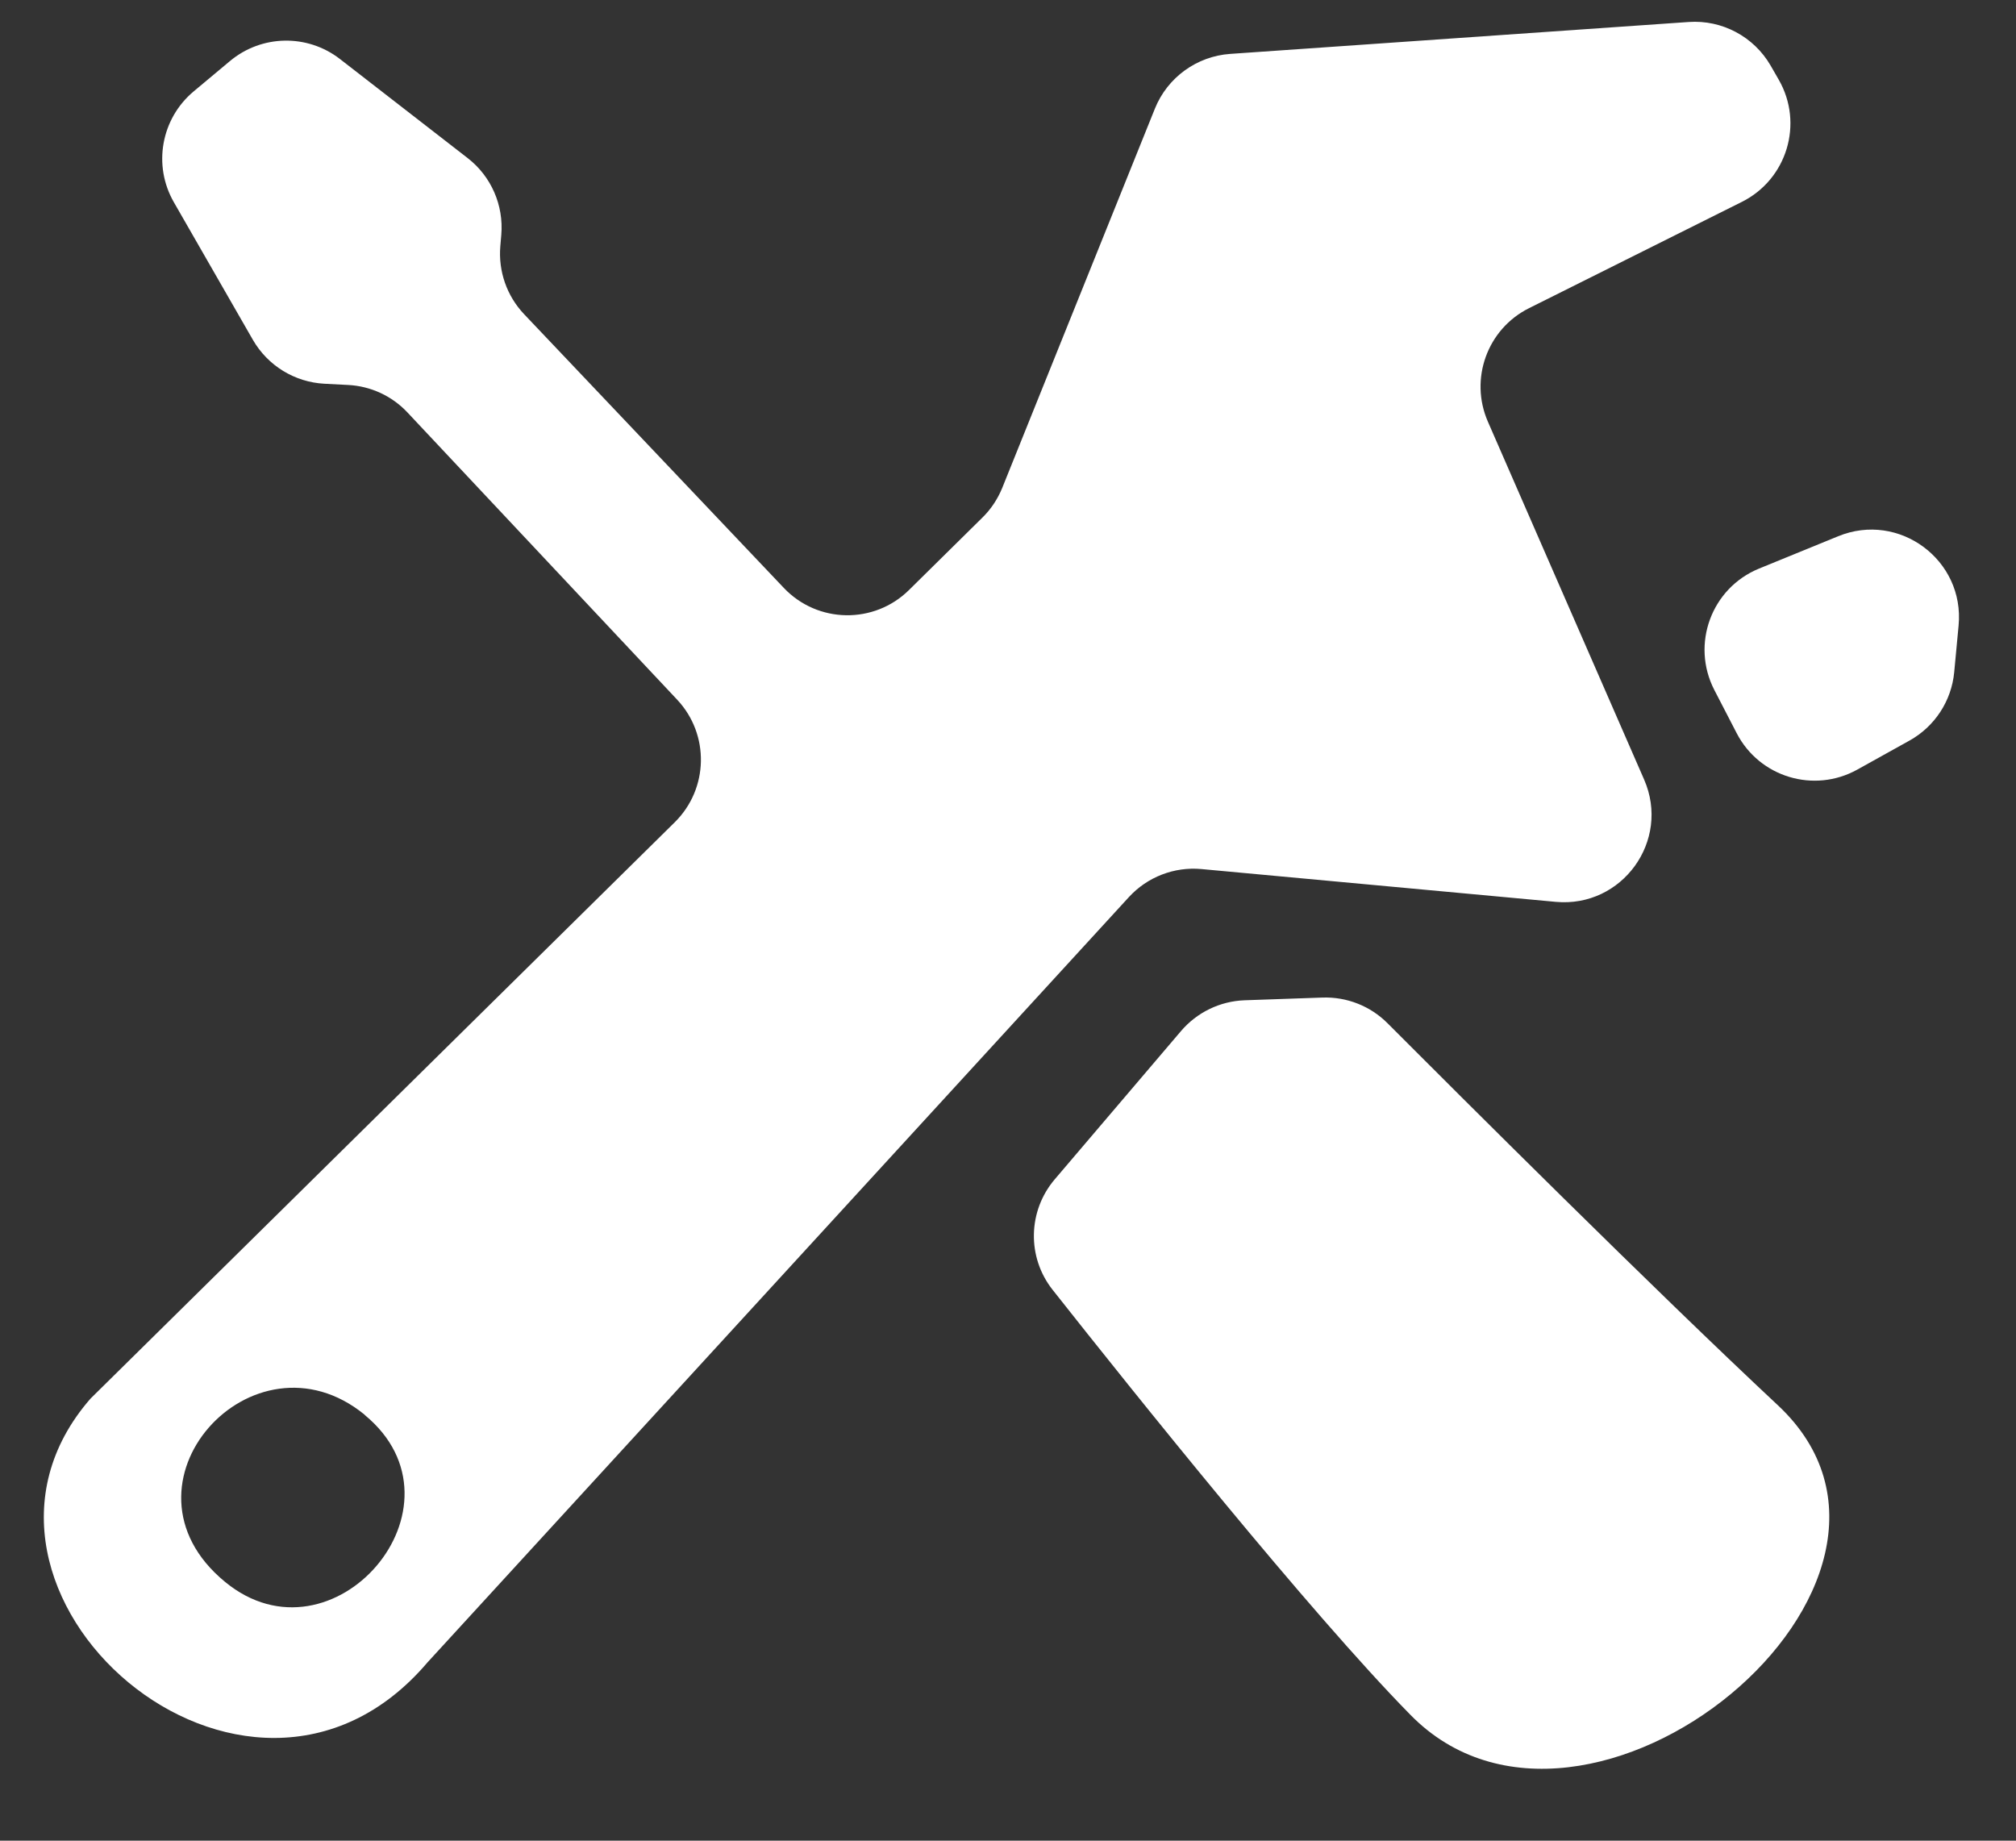 <svg width="23" height="21" viewBox="0 0 23 21" fill="none" xmlns="http://www.w3.org/2000/svg">
<rect x="0" y="0" width="23" height="21" fill="#333333" stroke="none"/>
<path fill-rule="evenodd" clip-rule="evenodd" d="M21.188 8.781C20.695 9.054 20.074 8.867 19.814 8.366L19.559 7.873C19.289 7.351 19.524 6.71 20.068 6.487L20.971 6.118C21.666 5.833 22.416 6.389 22.345 7.137L22.295 7.669C22.264 7.997 22.073 8.289 21.785 8.449L21.188 8.781ZM18.757 8.893C19.062 9.591 18.507 10.359 17.749 10.289L13.708 9.915C13.397 9.886 13.09 10.005 12.879 10.235L4.878 18.965C2.813 21.394 -0.878 18.149 1.032 15.957L7.699 9.38C8.085 8.998 8.097 8.379 7.726 7.983L4.649 4.706C4.473 4.518 4.23 4.405 3.971 4.392L3.701 4.378C3.362 4.36 3.055 4.172 2.885 3.877L1.984 2.308C1.742 1.888 1.837 1.355 2.209 1.043L2.623 0.697C2.984 0.395 3.506 0.385 3.878 0.673L5.336 1.804C5.604 2.012 5.748 2.342 5.719 2.68L5.708 2.809C5.684 3.094 5.782 3.376 5.979 3.584L8.943 6.708C9.329 7.114 9.973 7.124 10.371 6.731L11.208 5.905C11.306 5.809 11.382 5.694 11.434 5.567L13.176 1.239C13.319 0.884 13.653 0.642 14.034 0.615L19.265 0.251C19.646 0.224 20.01 0.418 20.201 0.749L20.293 0.909C20.58 1.408 20.388 2.045 19.873 2.303L17.444 3.516C16.968 3.754 16.762 4.323 16.975 4.811L18.757 8.893ZM4.161 16.142C4.162 16.142 4.162 16.141 4.161 16.141C2.889 15.1 1.218 16.938 2.567 18.047C3.796 19.06 5.419 17.18 4.161 16.143C4.161 16.142 4.161 16.142 4.161 16.142ZM15.086 11.381C15.364 11.371 15.634 11.477 15.83 11.674C16.641 12.487 18.873 14.715 20.283 16.032C22.442 18.052 18.096 21.619 16.088 19.561C14.943 18.396 12.939 15.893 12.008 14.714C11.715 14.342 11.726 13.816 12.033 13.455L13.473 11.764C13.655 11.55 13.919 11.422 14.199 11.412L15.086 11.381Z" fill="white"/>
</svg>
